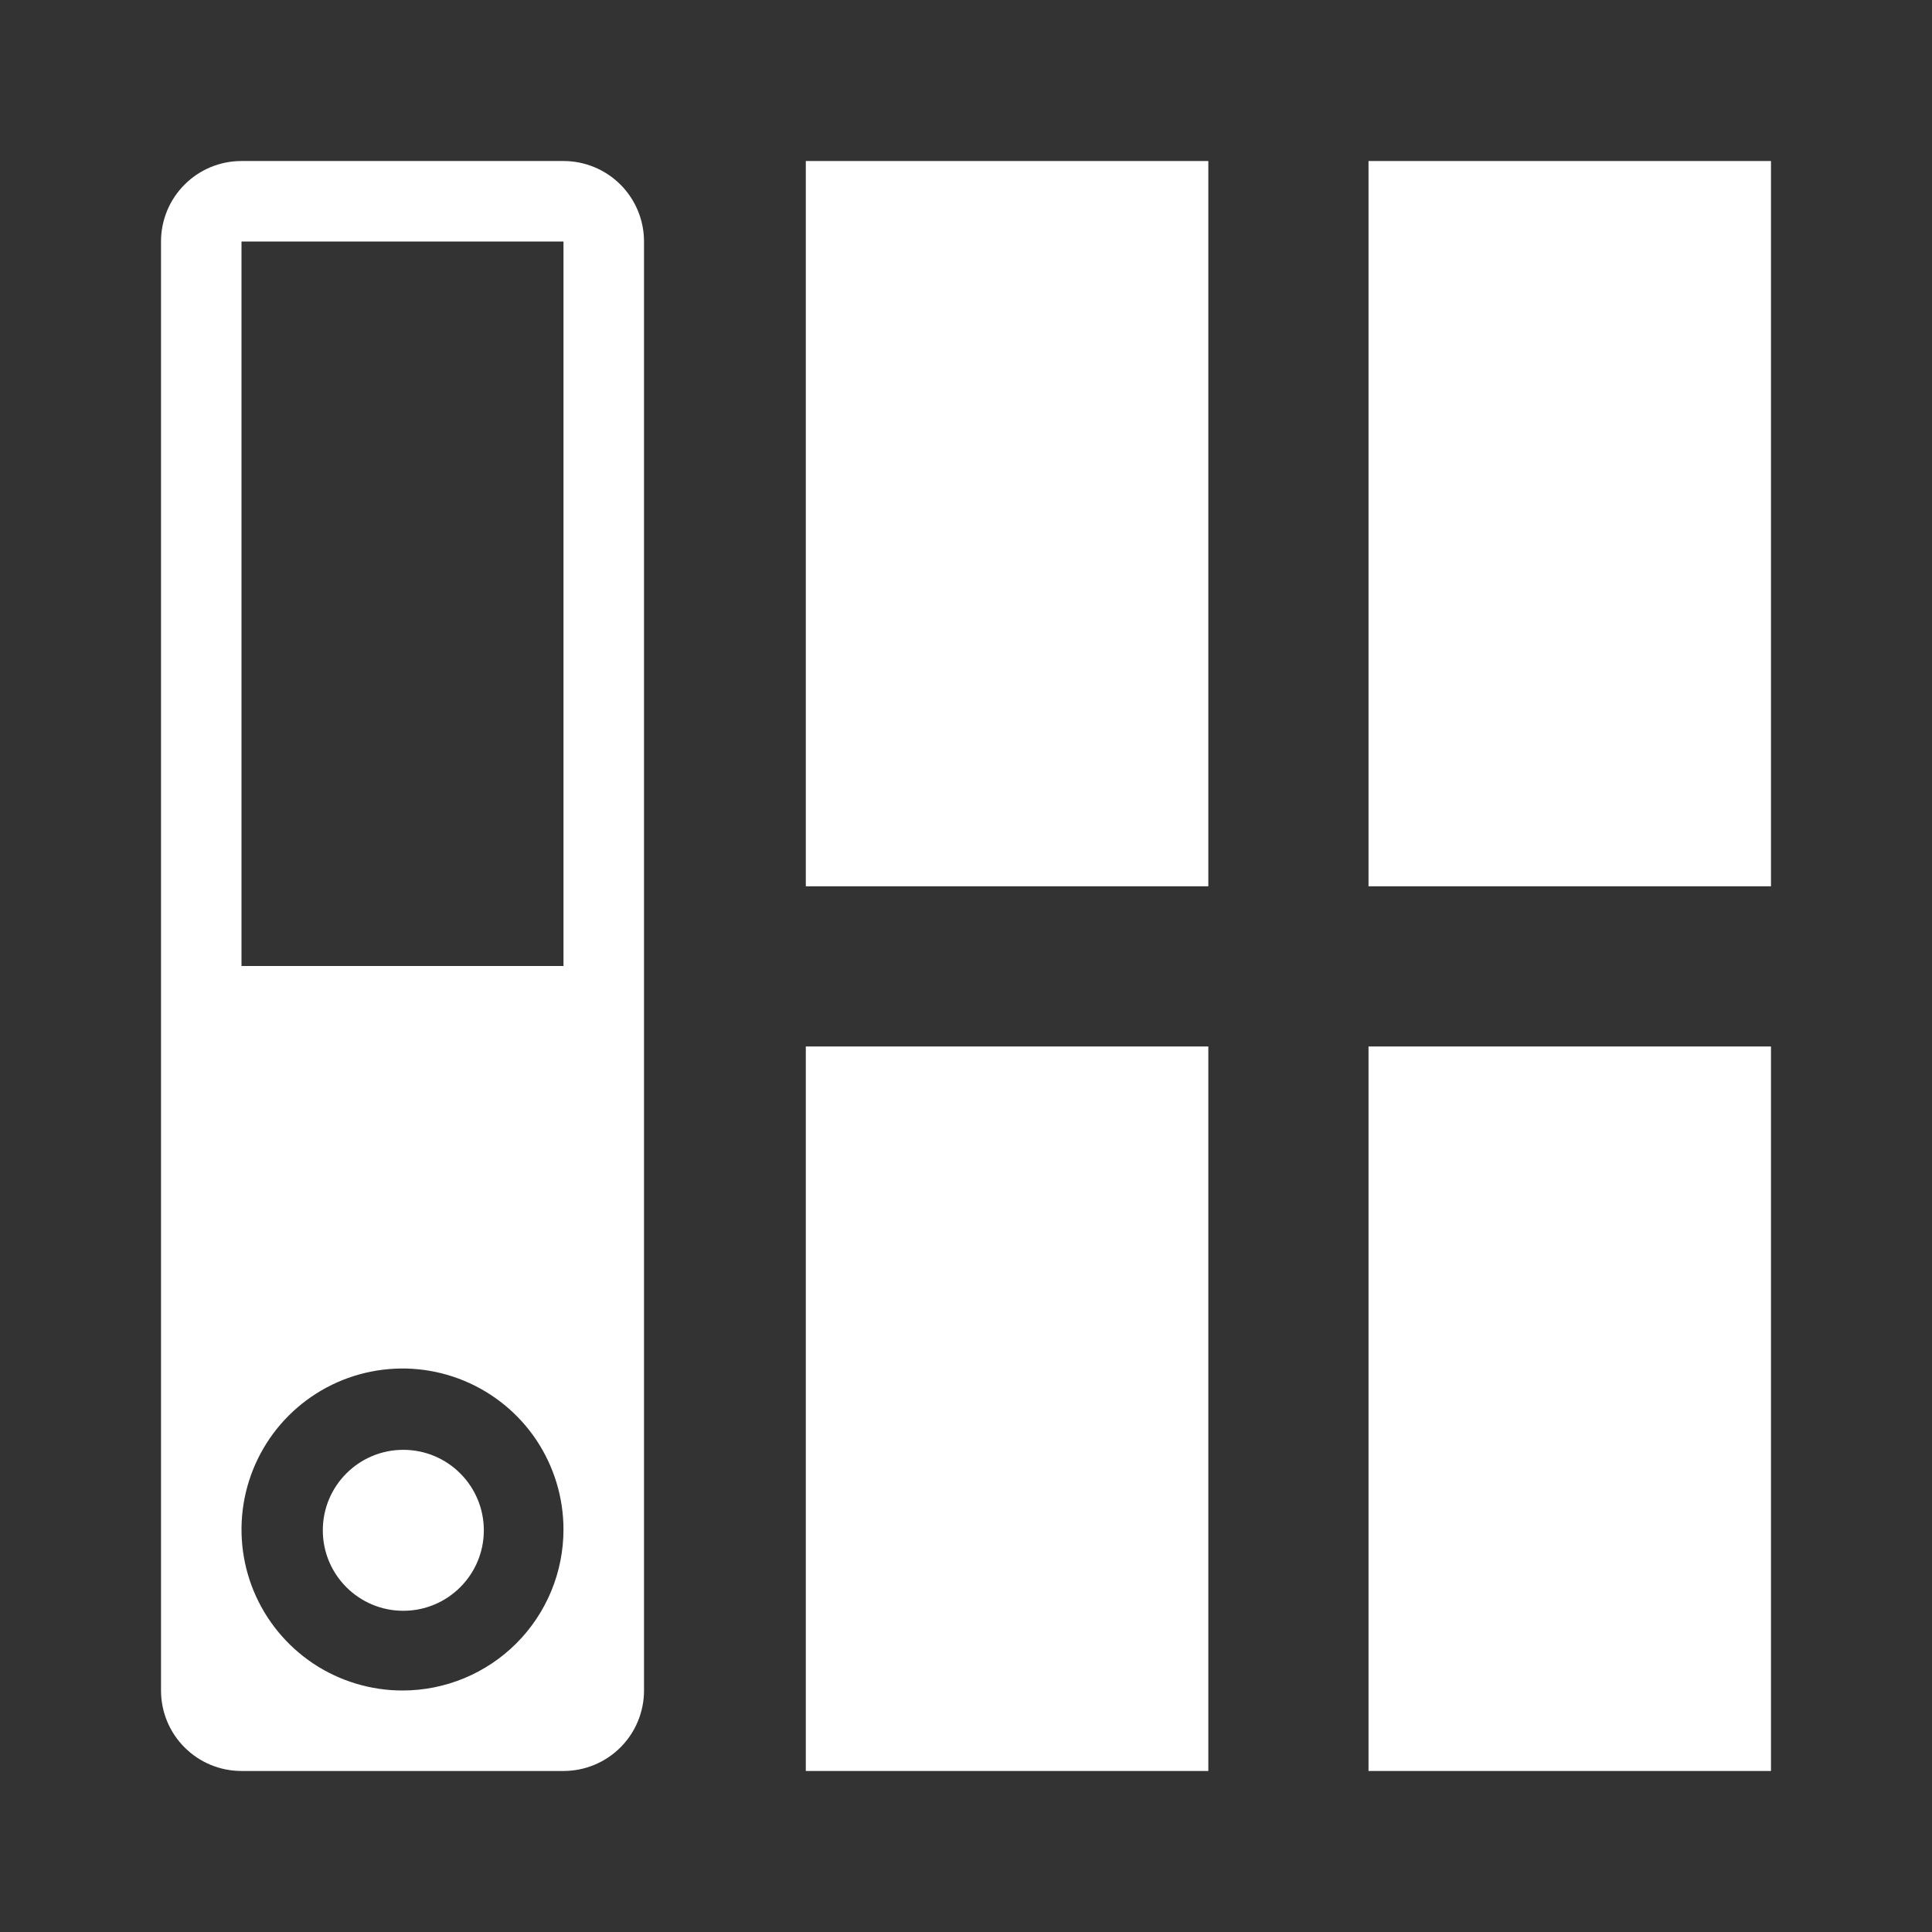<svg width="35" height="35" viewBox="0 0 35 35" fill="none" xmlns="http://www.w3.org/2000/svg">
<rect x="0" y="0" width="35" height="35" fill="#333333" stroke="none"/>
<path d="M10.208 2.917H4.375C3.988 2.917 3.617 3.07 3.344 3.344C3.07 3.617 2.917 3.988 2.917 4.375V30.625C2.917 31.012 3.07 31.383 3.344 31.656C3.617 31.93 3.988 32.083 4.375 32.083H10.208C10.595 32.083 10.966 31.93 11.24 31.656C11.513 31.383 11.667 31.012 11.667 30.625V4.375C11.667 3.988 11.513 3.617 11.24 3.344C10.966 3.07 10.595 2.917 10.208 2.917ZM7.292 30.625C6.715 30.625 6.151 30.454 5.671 30.134C5.192 29.813 4.818 29.358 4.597 28.825C4.376 28.292 4.319 27.705 4.431 27.139C4.544 26.574 4.821 26.054 5.229 25.646C5.637 25.238 6.157 24.96 6.723 24.848C7.289 24.735 7.875 24.793 8.408 25.014C8.941 25.235 9.396 25.608 9.717 26.088C10.037 26.568 10.208 27.132 10.208 27.708C10.208 28.482 9.901 29.224 9.354 29.771C8.807 30.318 8.065 30.625 7.292 30.625ZM10.208 17.5H4.375V4.375H10.208V17.5Z" fill="white"/>
<path d="M7.306 29.181C8.112 29.181 8.765 28.528 8.765 27.723C8.765 26.918 8.112 26.265 7.306 26.265C6.501 26.265 5.848 26.918 5.848 27.723C5.848 28.528 6.501 29.181 7.306 29.181Z" fill="white"/>
<path d="M14.598 2.917V16.056H21.89V2.917H14.598Z" fill="white"/>
<path d="M24.792 2.917V16.056H32.083V2.917H24.792Z" fill="white"/>
<path d="M14.598 18.958V32.083H21.89V18.958H14.598Z" fill="white"/>
<path d="M24.792 18.958V32.083H32.083V18.958H24.792Z" fill="white"/>
</svg>

